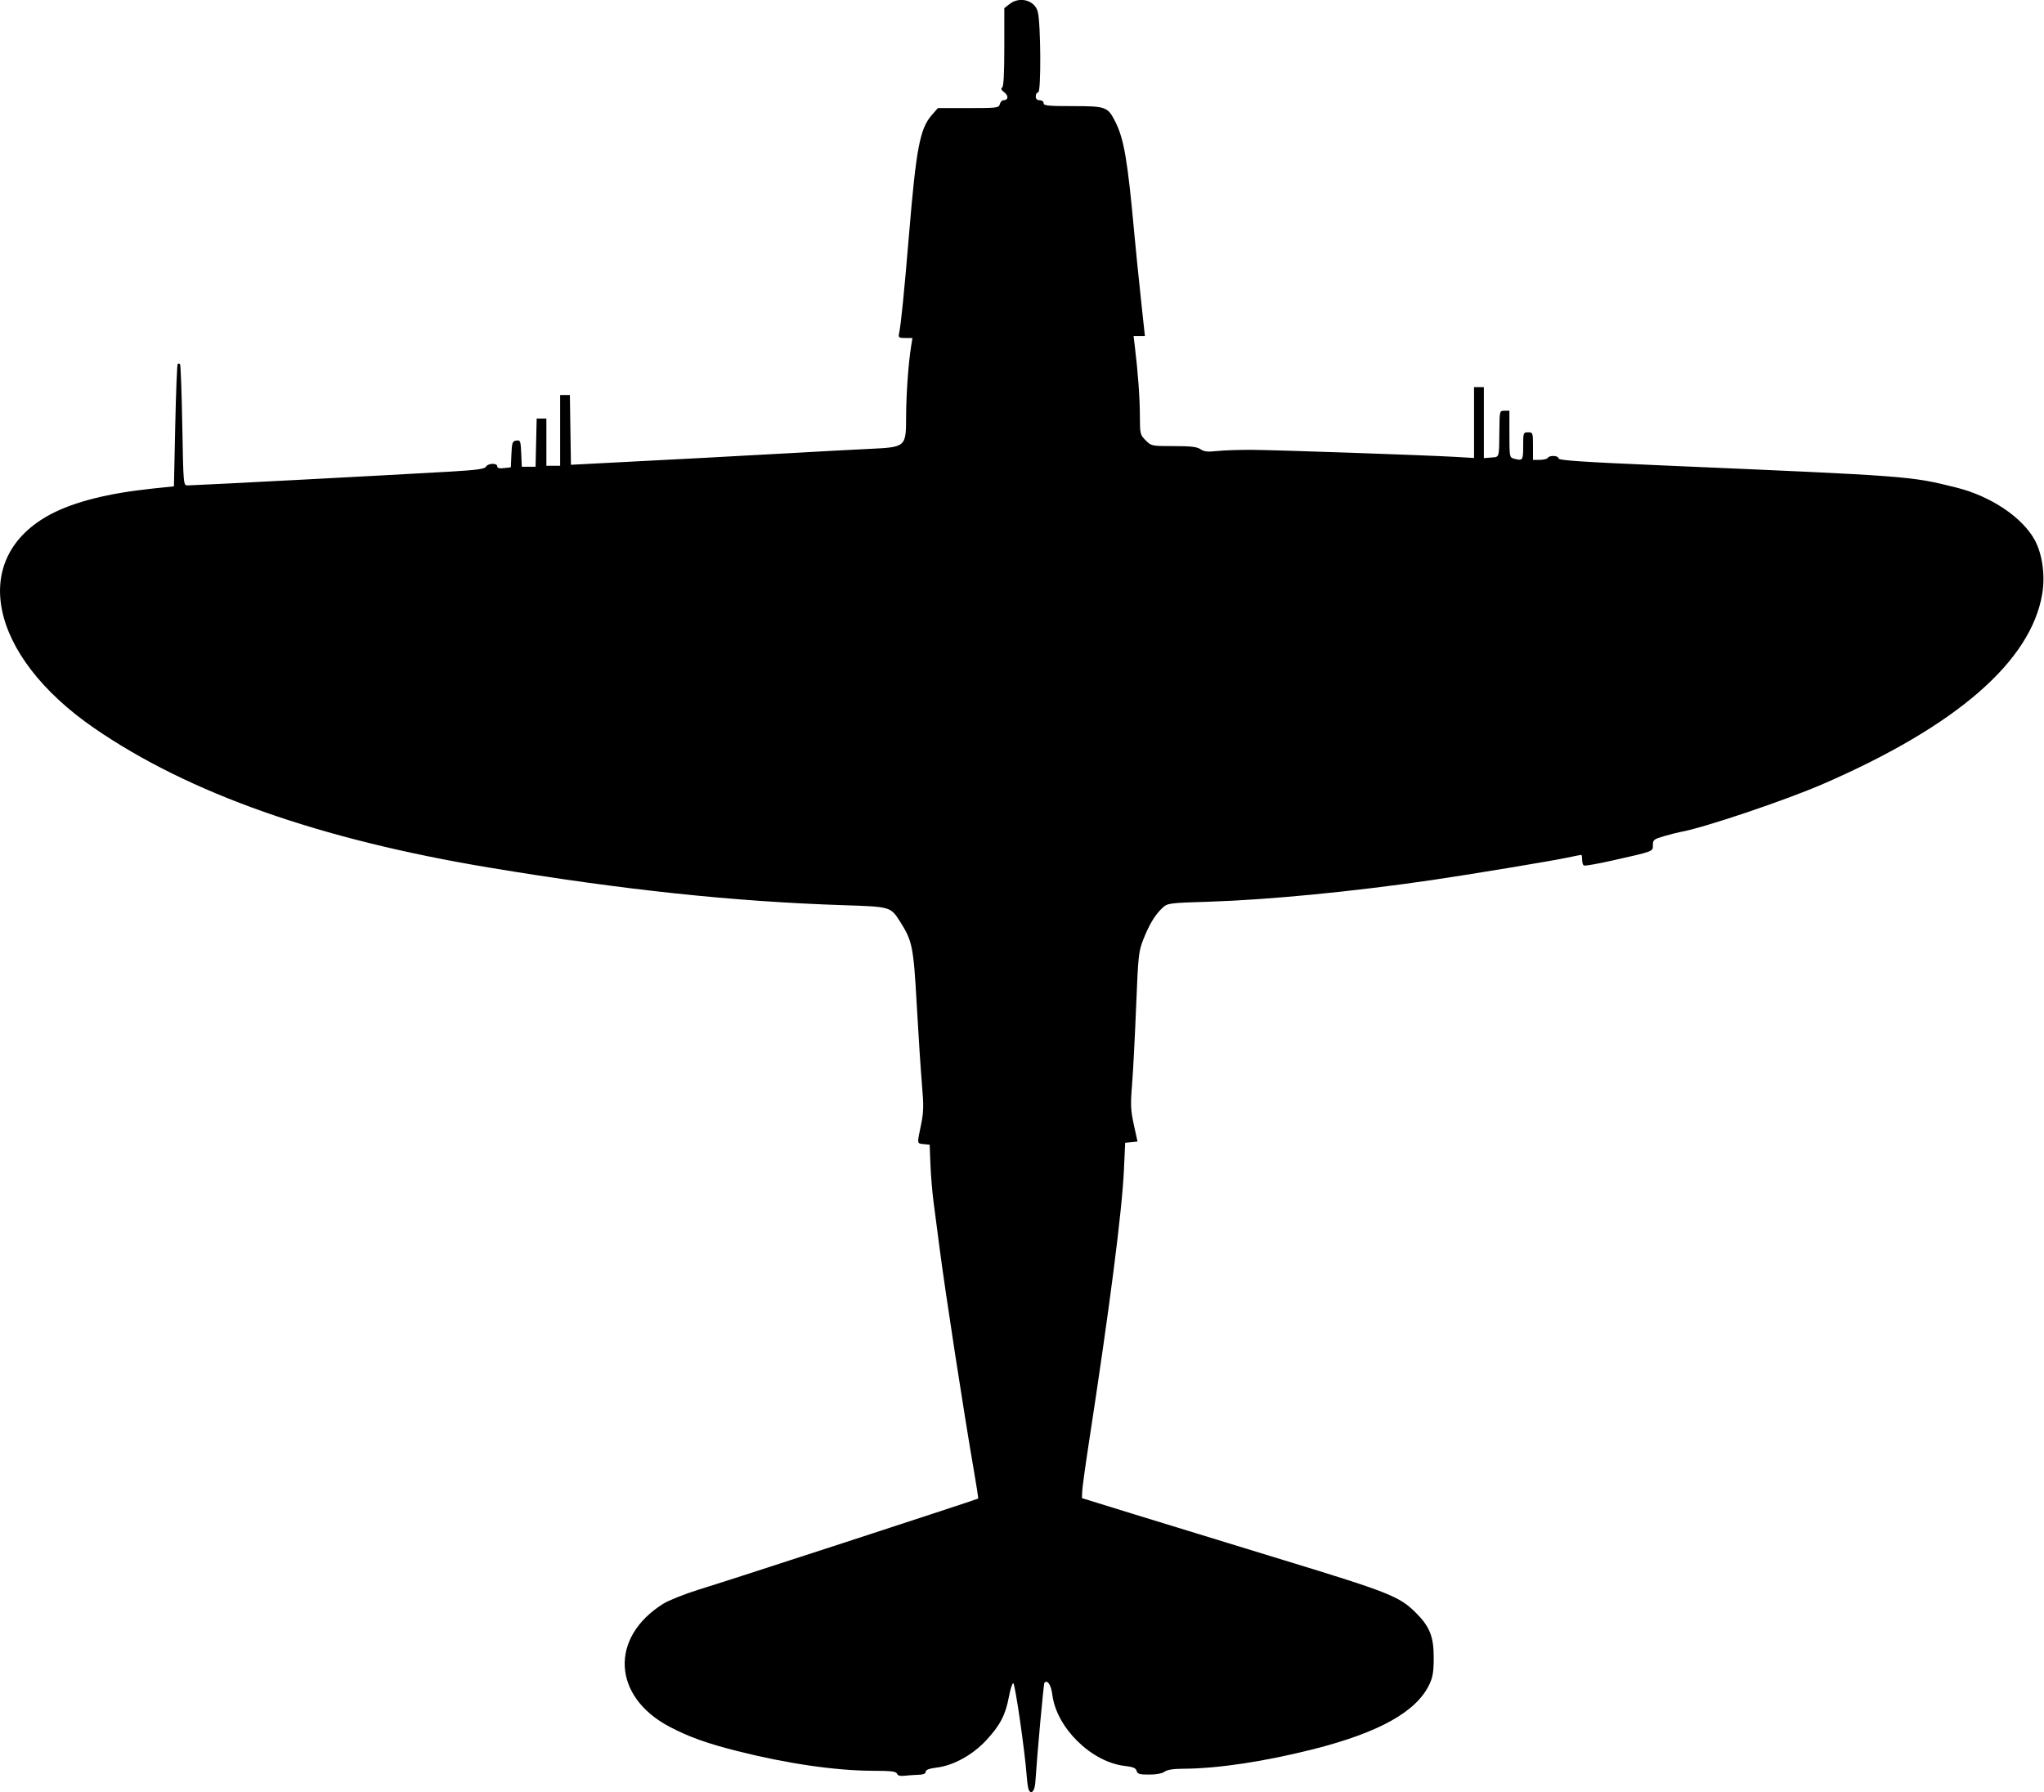 <?xml version="1.0" encoding="UTF-8" standalone="no"?>
<!-- Created with Inkscape (http://www.inkscape.org/) -->

<svg
   version="1.1"
   id="svg1"
   width="1386.667"
   height="1216"
   viewBox="0 0 1386.667 1216"
   sodipodi:docname="FBam44-P47.svg"
   inkscape:version="1.3.2 (091e20e, 2023-11-25, custom)"
   xmlns:inkscape="http://www.inkscape.org/namespaces/inkscape"
   xmlns:sodipodi="http://sodipodi.sourceforge.net/DTD/sodipodi-0.dtd"
   xmlns="http://www.w3.org/2000/svg"
   xmlns:svg="http://www.w3.org/2000/svg">
  <defs
     id="defs1" />
  <sodipodi:namedview
     id="namedview1"
     pagecolor="#ffffff"
     bordercolor="#000000"
     borderopacity="0.25"
     inkscape:showpageshadow="2"
     inkscape:pageopacity="0.0"
     inkscape:pagecheckerboard="0"
     inkscape:deskcolor="#d1d1d1"
     inkscape:zoom="0.35048075"
     inkscape:cx="693.33337"
     inkscape:cy="609.16327"
     inkscape:window-width="1600"
     inkscape:window-height="837"
     inkscape:window-x="-8"
     inkscape:window-y="-8"
     inkscape:window-maximized="1"
     inkscape:current-layer="g1" />
  <g
     inkscape:groupmode="layer"
     inkscape:label="Image"
     id="g1">
    <path
       style="fill:#000000"
       d="m 698.016,1214.692 c -0.492,-0.797 -1.165,-5.178 -1.495,-9.737 -1.212,-16.764 -7.897,-62.955 -9.111,-62.955 -0.689,0 -2.01,4.102 -2.935,9.116 -2.282,12.365 -6.076,19.648 -15.464,29.683 -9.356,10.001 -22.122,17.032 -33.507,18.455 -5.175,0.647 -7.504,1.528 -7.504,2.842 0,1.285 -1.626,1.953 -5,2.053 -2.75,0.082 -6.971,0.376 -9.38,0.654 -2.948,0.34 -4.621,-0.124 -5.118,-1.419 -0.582,-1.517 -3.912,-1.929 -15.727,-1.948 -25.765,-0.041 -58.528,-4.79 -92.872,-13.46 -20.328,-5.132 -32.726,-9.591 -45.724,-16.445 -38.716,-20.415 -40.749,-60.562 -4.224,-83.421 3.642,-2.279 14.442,-6.588 24,-9.574 16.762,-5.237 31.41,-9.966 97.378,-31.431 42.888,-13.955 91.943,-30.093 92.297,-30.362 0.164,-0.124 -1.198,-8.892 -3.026,-19.484 -6.854,-39.711 -19.126,-119.31 -23.114,-149.925 -1.433,-11 -3.313,-25.4 -4.179,-32 -0.865,-6.6 -1.809,-18 -2.096,-25.333 l -0.523,-13.333 -4.013,-0.418 c -4.698,-0.489 -4.598,0.2 -1.879,-12.948 1.821,-8.808 1.915,-12.879 0.642,-27.809 -0.821,-9.62 -2.406,-33.882 -3.522,-53.915 -2.197,-39.409 -2.971,-43.236 -11.419,-56.468 -6.318,-9.895 -6.438,-9.93 -37.835,-10.95 C 497.666,611.722 422.884,603.793 331.723,588.613 216.606,569.443 128.463,538.338 64.169,494.195 -7.9,444.715 -21.394,378.218 34.656,348.765 50.548,340.414 73.656,334.604 103.333,331.499 l 14.667,-1.535 0.884,-41.088 c 0.486,-22.598 1.236,-41.44 1.667,-41.871 0.431,-0.431 1.142,-0.425 1.58,0.014 0.438,0.438 1.129,19.138 1.536,41.556 0.738,40.697 0.743,40.759 3.63,40.759 4.609,0 140.489,-7.141 178.667,-9.389 17.571,-1.035 22.876,-1.774 23.733,-3.305 1.36,-2.43 7.638,-2.627 7.638,-0.24 0,1.19 1.441,1.564 4.609,1.194 l 4.609,-0.538 0.391,-8.861 c 0.352,-7.975 0.685,-8.903 3.328,-9.279 2.749,-0.391 2.962,0.163 3.333,8.667 l 0.396,9.085 h 4.667 4.667 L 363.708,300.333 364.082,284 l 3.292,0 3.292,0 v 16 16 h 4.667 4.667 v -24 -24 h 3.303 3.303 l 0.364,23.667 0.364,23.667 6,-0.306 c 53.327,-2.717 118.143,-6.162 144,-7.654 17.967,-1.037 41.317,-2.292 51.889,-2.791 25.534,-1.203 25.427,-1.11 25.49,-22.189 0.044,-14.77 1.571,-36.17 3.382,-47.394 l 0.914,-5.667 h -4.862 c -4.344,0 -4.794,-0.32 -4.221,-3 1.293,-6.043 3.495,-27.93 6.74,-67 4.89,-58.866 7.419,-72.113 15.534,-81.356 l 4.078,-4.644 20.653,0 c 19.532,0 20.691,-0.145 21.351,-2.667 C 678.664,69.2 679.772,68 680.744,68 c 3.314,0 3.655,-3.021 0.6,-5.325 -2.02,-1.524 -2.532,-2.607 -1.525,-3.229 1.048,-0.648 1.515,-9.09 1.515,-27.427 V 5.527 l 3.513,-2.763 c 6.86,-5.396 17.012,-2.682 19.161,5.123 2.092,7.596 2.372,54.783 0.325,54.782 -0.917,-7.45e-4 -1.667,1.199 -1.667,2.665 0,1.778 0.889,2.667 2.667,2.667 1.481,0 2.667,0.889 2.667,2 0,1.688 3.078,2 19.703,2 22.595,0 23.776,0.43 28.89,10.521 5.929,11.7 8.408,26.219 12.887,75.479 0.867,9.533 2.848,29.183 4.402,43.667 L 776.708,228 l -3.841,0 -3.841,0 0.849,7 c 2.143,17.675 3.393,34.741 3.424,46.769 0.033,12.684 0.159,13.227 3.932,17 3.85,3.85 4.082,3.897 19.037,3.897 11.667,0 15.832,0.485 18.16,2.116 2.365,1.656 4.817,1.921 11.297,1.22 4.552,-0.492 15.176,-0.85 23.61,-0.795 16.822,0.11 118.641,3.635 138.333,4.79 l 12.333,0.723 v -24.027 -24.027 h 3.333 3.333 v 24.08 24.08 l 5,-0.414 c 5.686,-0.471 5.312,0.799 5.525,-18.747 0.141,-12.94 0.157,-13 3.475,-13 h 3.333 v 15.844 c 0,15.304 0.102,15.872 3,16.648 6.067,1.626 6.333,1.269 6.333,-8.493 0,-9.067 0.095,-9.333 3.333,-9.333 3.238,0 3.333,0.267 3.333,9.333 V 312 h 4.588 c 2.523,0 4.959,-0.6 5.412,-1.333 1.201,-1.943 7.333,-1.634 7.333,0.369 0,1.322 15.886,2.387 71,4.763 168.805,7.275 167.477,7.175 199,15.039 23.221,5.793 44.689,20.183 53.063,35.568 5.123,9.413 7.158,23.921 5.101,36.374 -7.573,45.854 -58.053,89.708 -148.555,129.054 -25.719,11.181 -81.7,30.033 -96.942,32.645 -1.833,0.314 -6.783,1.578 -11,2.807 -7.049,2.056 -7.667,2.547 -7.667,6.09 0,4.426 0.95,4.067 -27.844,10.546 -9.814,2.209 -18.364,3.694 -19,3.301 -0.636,-0.393 -1.156,-2.179 -1.156,-3.969 0,-1.79 -0.261,-3.255 -0.58,-3.255 -0.319,0 -4.815,0.891 -9.991,1.98 -11.027,2.32 -66.202,11.445 -92.096,15.232 -52.898,7.736 -110.426,13.314 -150.227,14.567 -27.685,0.871 -28.296,0.952 -31.826,4.222 -4.95,4.584 -8.907,11.102 -12.951,21.333 -3.219,8.143 -3.516,10.924 -4.921,46 -0.822,20.533 -2.064,44.316 -2.76,52.85 -1.09,13.378 -0.921,17.089 1.229,26.927 l 2.493,11.41 -4.185,0.407 -4.185,0.407 -0.822,18 c -1.301,28.512 -9.522,92.533 -23.968,186.667 -2.307,15.033 -4.273,29.382 -4.369,31.886 l -0.175,4.552 35.333,10.929 c 19.433,6.011 65.333,20.09 102,31.285 70.711,21.591 77.956,24.464 88.895,35.258 9.69,9.562 12.442,16.376 12.421,30.756 -0.014,9.655 -0.602,13.227 -3.009,18.28 -8.755,18.378 -33.959,32.467 -78.216,43.722 -33.158,8.432 -65.238,13.277 -88.565,13.373 -6.841,0.028 -11.043,0.686 -12.78,2 -1.597,1.208 -5.602,1.958 -10.458,1.958 -6.569,0 -7.978,-0.412 -8.523,-2.496 -0.501,-1.917 -2.387,-2.7 -8.129,-3.375 -22.631,-2.66 -46.249,-25.902 -49.043,-48.263 -0.828,-6.628 -3.25,-10.32 -5.375,-8.195 -0.559,0.558 -4.852,47.625 -6.163,67.558 -0.376,5.714 -2.543,8.422 -4.372,5.462 z"
       id="path1" />
  </g>
</svg>
